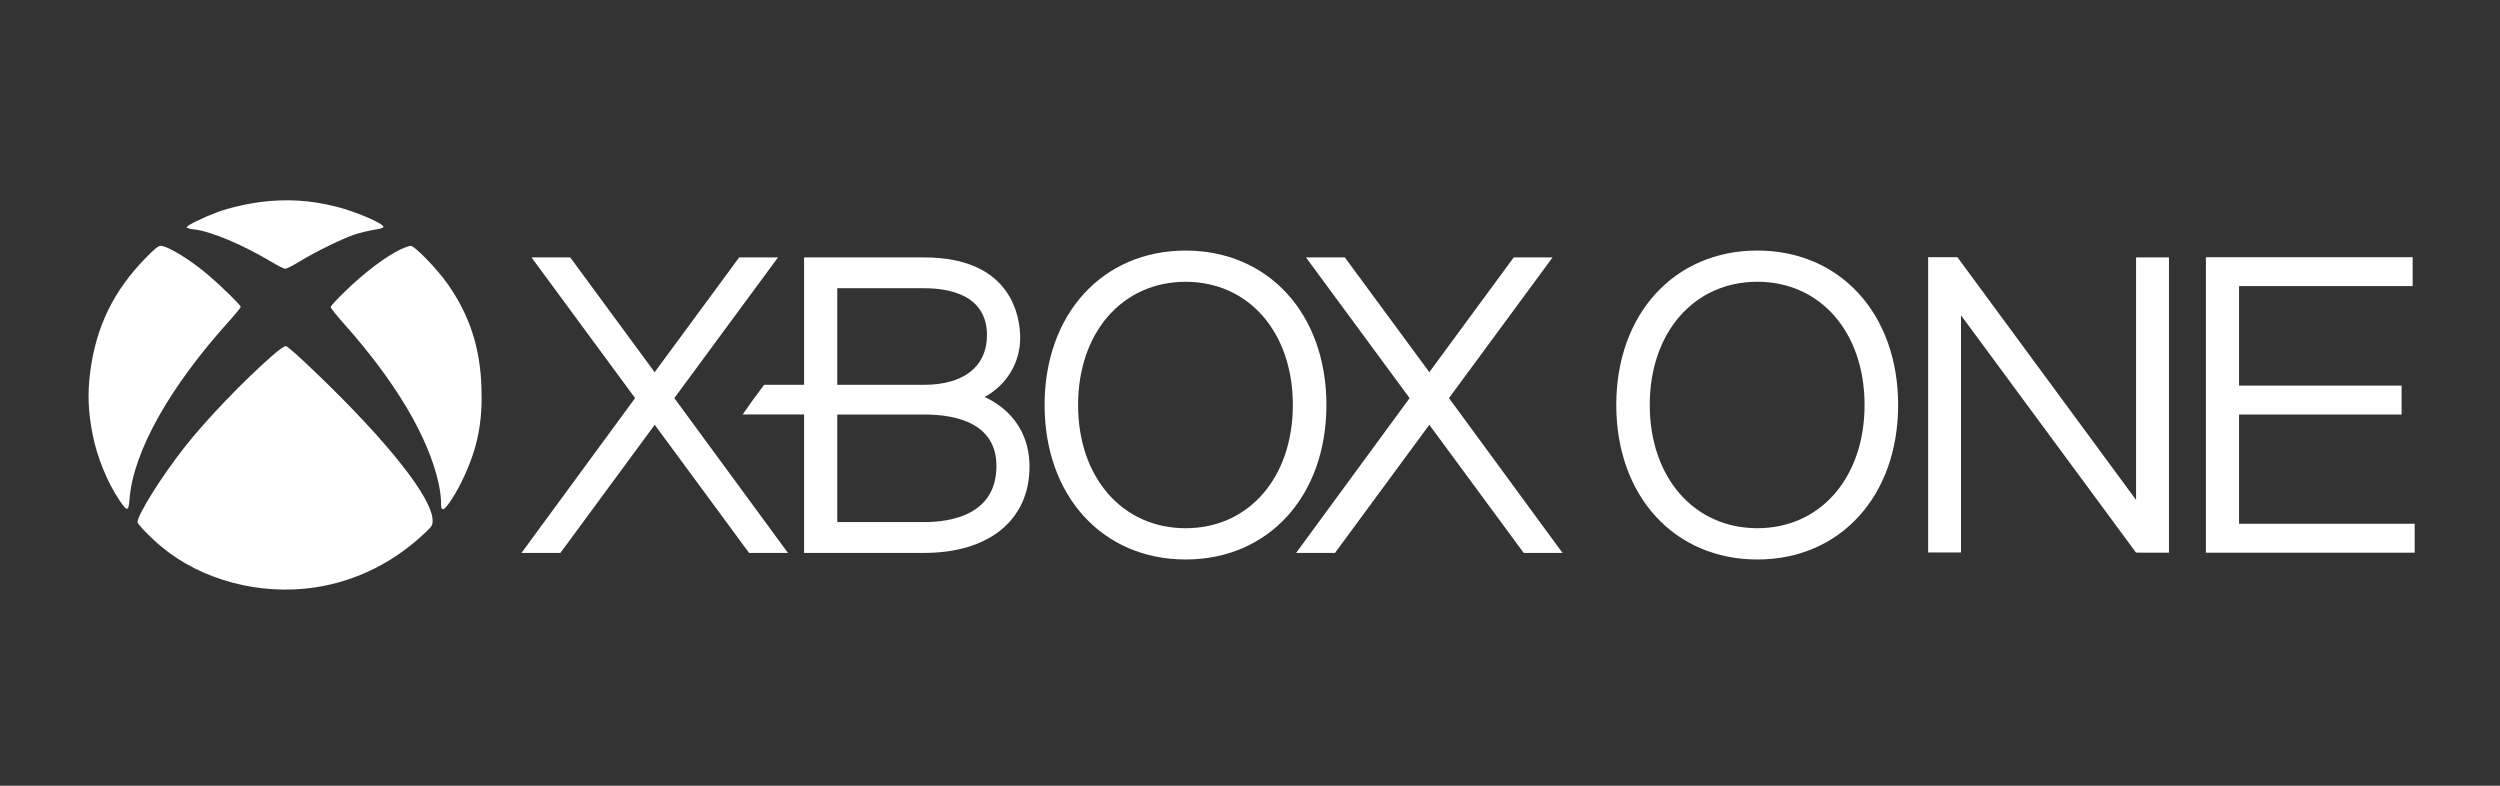 <svg width="1629" height="512" viewBox="0 0 1629 512" fill="none" xmlns="http://www.w3.org/2000/svg">
<rect x="0" y="0" width="1629" height="512" fill="#333333" stroke="none"/>
<path d="M170.367 131.555C160.832 132.736 148.561 135.569 140.823 138.559C132.226 141.785 121.674 146.979 121.674 148.002C121.674 148.631 123.55 149.182 126.598 149.497C137.54 150.756 157.862 159.333 176.229 170.271C180.684 172.946 185.061 175.149 185.842 175.149C186.702 175.149 191.001 172.946 195.378 170.271C205.851 163.897 223.124 155.477 231.096 152.802C234.691 151.621 240.319 150.283 243.68 149.733C247.744 149.182 249.854 148.474 249.854 147.844C249.854 145.562 231.643 137.772 218.982 134.624C202.334 130.454 187.015 129.51 170.367 131.555Z" fill="white"/>
<path d="M94.788 168.225C73.919 189.628 62.587 212.841 58.757 242.586C56.959 256.435 57.428 268.239 60.398 283.347C63.29 297.904 69.933 314.272 77.749 325.839C82.908 333.551 83.767 333.472 84.393 325.21C86.816 294.206 110.732 251.635 150.515 207.884C153.954 204.028 156.846 200.409 156.846 199.936C156.846 198.835 144.966 187.189 136.212 179.635C124.488 169.562 109.247 160.198 104.792 160.198C103.073 160.198 100.884 162.008 94.788 168.225Z" fill="white"/>
<path d="M261.031 162.48C251.105 167.28 237.74 177.353 224.843 189.864C219.685 194.822 215.464 199.464 215.464 200.094C215.464 200.723 219.294 205.523 223.984 210.795C257.748 248.645 279.163 284.763 285.807 314.98C286.667 318.836 287.37 324.108 287.37 326.783C287.37 331.19 287.526 331.741 288.855 331.741C290.653 331.741 297.765 320.724 302.22 310.888C311.287 291.295 314.491 275.006 313.71 252.501C312.928 226.455 305.894 205.13 291.434 184.671C284.791 175.228 270.175 160.198 267.674 160.198C266.658 160.198 263.688 161.221 261.031 162.48Z" fill="white"/>
<path d="M177.167 231.963C158.643 248.173 134.18 273.668 120.268 291.373C105.496 310.101 89.629 335.439 89.629 340.161C89.629 341.656 97.836 350.075 105.261 356.292C131.366 378.01 169.273 388.082 204.913 382.81C232.425 378.718 257.436 366.128 278.226 345.984C281.43 342.915 281.899 342.049 281.899 339.216C281.821 324.738 253.606 288.855 206.945 243.924C194.284 231.727 187.249 225.51 186.155 225.51C185.217 225.51 181.387 228.265 177.167 231.963Z" fill="white"/>
<path d="M1277.78 205.441L1391.85 360.092L1413.3 360.11V167.722H1391.86V325.742L1275.46 167.604L1256.38 167.568V359.965H1277.78V205.441Z" fill="white"/>
<path d="M1145.08 163.256C1090.98 163.256 1053.16 204.633 1053.16 263.866C1053.16 323.194 1090.98 364.563 1145.08 364.563C1199.13 364.563 1236.82 323.194 1236.82 263.866C1236.82 204.633 1199.13 163.256 1145.08 163.256V163.256ZM1145.08 344.178C1103.87 344.178 1074.98 311.152 1074.98 263.866C1074.98 216.622 1103.87 183.591 1145.08 183.591C1186.24 183.591 1214.95 216.622 1214.95 263.866C1214.95 311.152 1186.24 344.178 1145.08 344.178" fill="white"/>
<path d="M1572.08 186.416V167.595H1437.37V360.128H1573.41V341.294H1458.96V270.101H1564.88V251.266H1458.96V186.416H1572.08Z" fill="white"/>
<path d="M876.283 167.717L931.345 242.506L986.357 167.717H1011.66L944.15 259.405L1018.15 360.292H992.851L931.345 276.788L869.872 360.292H844.533L918.504 259.405L850.962 167.717H876.283Z" fill="white"/>
<path d="M654.221 266.691C650.204 263.268 645.841 260.62 641.606 258.661C655.582 251.076 664.75 236.74 664.75 220.108C664.75 207.785 660.207 167.726 602.147 167.726H523.946V250.741H497.891C494.499 255.143 486.836 265.717 483.907 270.064H523.946V360.274L602.147 360.282C644.508 360.282 670.836 338.765 670.836 304.07C670.836 288.908 665.104 276.018 654.221 266.692V266.691ZM545.566 187.812H602.147C617.474 187.812 643.112 191.626 643.112 218.417C643.112 238.671 628.166 250.741 602.147 250.741H545.566V187.812V187.812ZM602.147 340.197H545.566V270.092H602.147C623.604 270.092 649.27 276.017 649.27 303.653C649.269 335.427 619.759 340.197 602.147 340.197" fill="white"/>
<path d="M772.553 163.269C718.466 163.269 680.657 204.647 680.657 263.88C680.657 323.204 718.466 364.554 772.553 364.554C826.603 364.554 864.294 323.204 864.294 263.88C864.294 204.647 826.603 163.269 772.553 163.269H772.553ZM772.553 344.187C731.343 344.187 702.477 311.161 702.477 263.88C702.477 216.635 731.343 183.619 772.553 183.619C813.698 183.619 842.42 216.635 842.42 263.88C842.42 311.161 813.698 344.187 772.553 344.187" fill="white"/>
<path d="M346.313 167.722L413.822 259.4L339.801 360.274H365.158L426.609 276.793L488.096 360.274H513.426L439.396 259.4L506.951 167.722H481.639L426.573 242.529L371.552 167.722H346.313Z" fill="white"/>
</svg>
